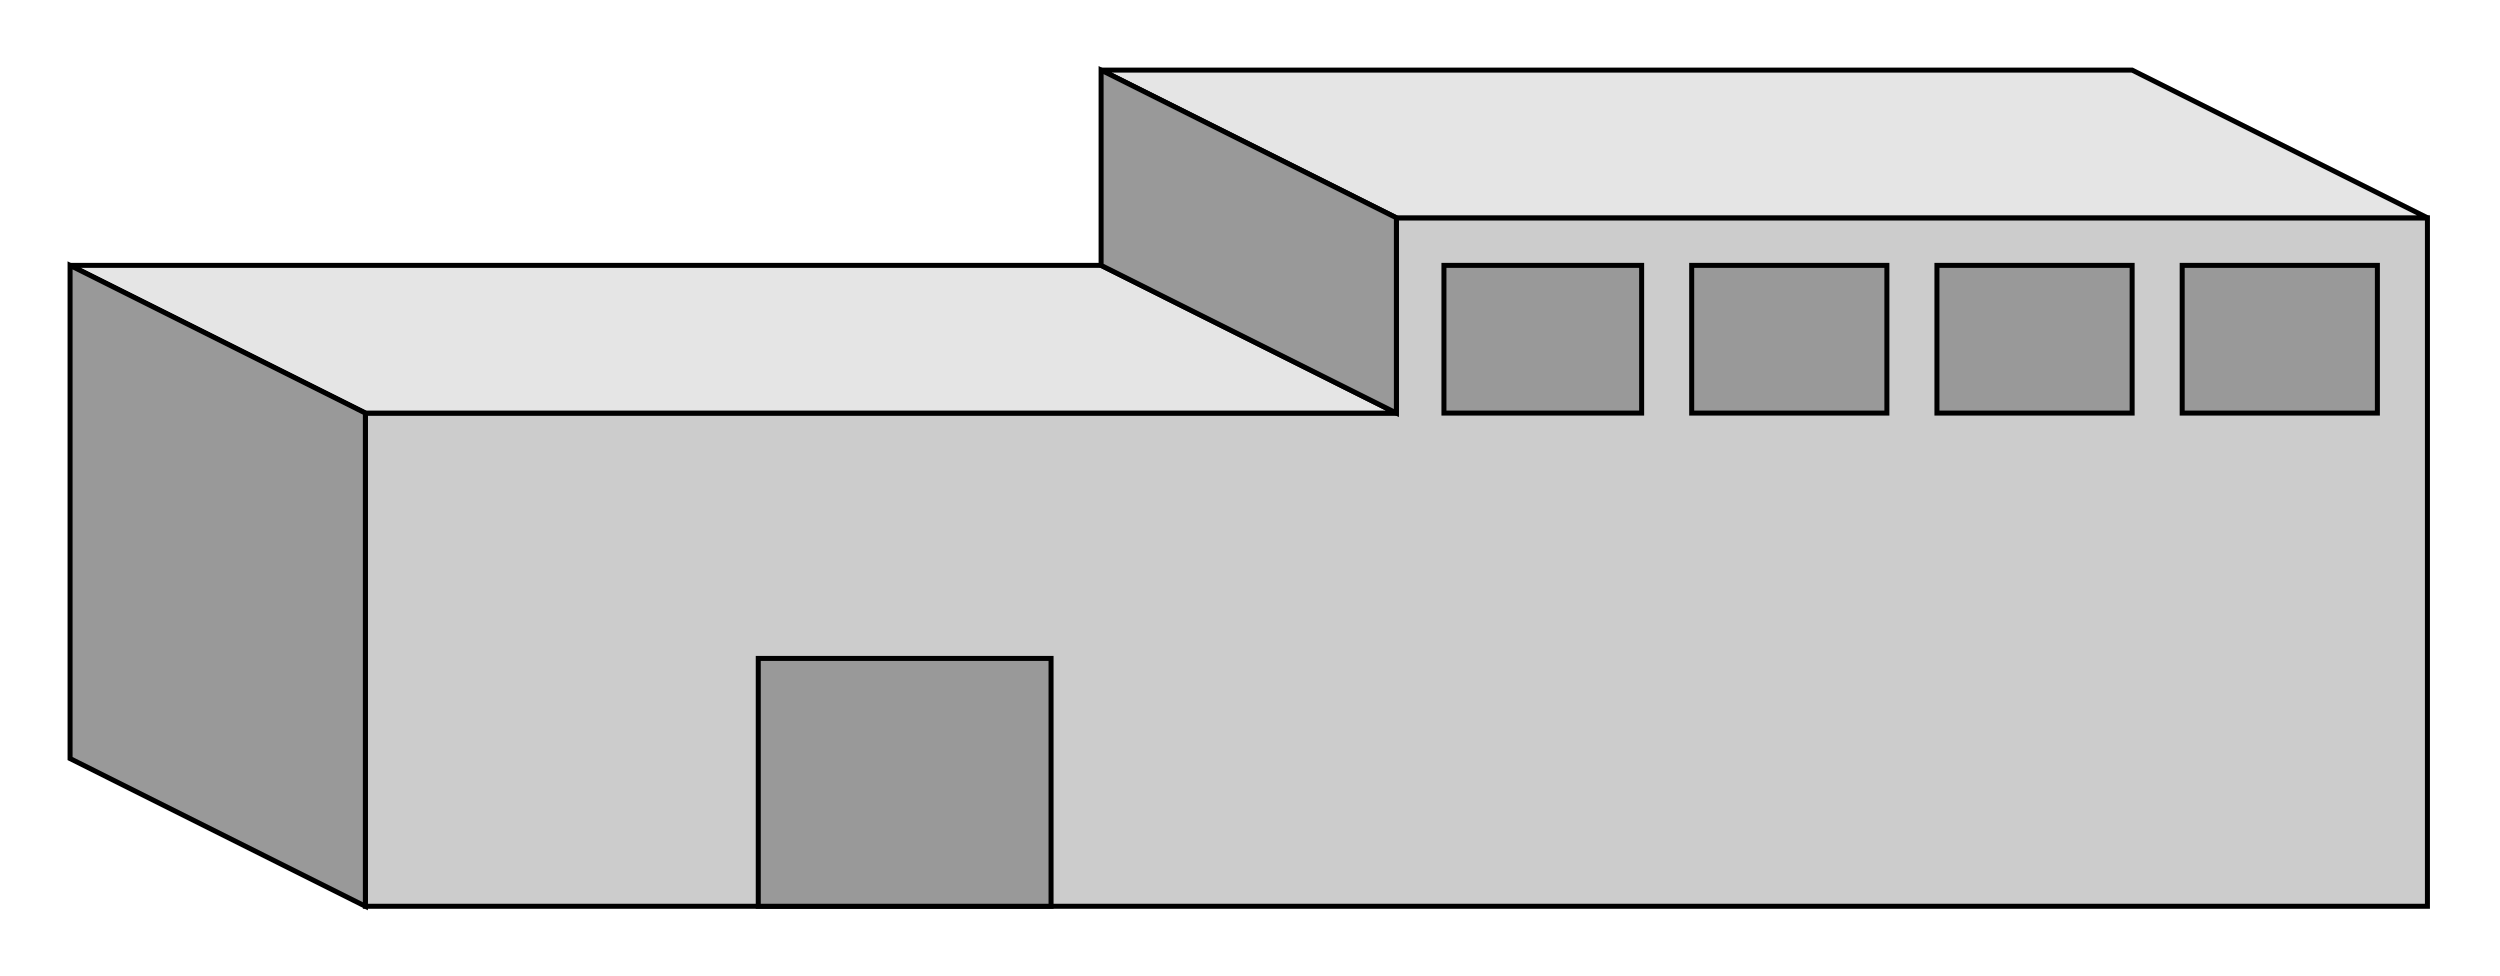  

<svg xmlns:agg="http://www.example.com" xmlns="http://www.w3.org/2000/svg" preserveAspectRatio="none" width="1.608in" height="0.628in" viewBox="0 0 999 390">

<path style="fill:#ccc;stroke:#000;stroke-width:2" d="M970,362 l0,-275 -412,0 0,78 -412,0 0,197 824,0z" />
<path style="fill:#e5e5e5;stroke:#000;stroke-width:2" d="M558,165 l-118,-59 -412,0 118,59 412,0z" />
<path style="fill:#e5e5e5;stroke:#000;stroke-width:2" d="M970,87 l-118,-59 -412,0 118,59 412,0z" />
<path style="fill:#999;stroke:#000;stroke-width:2" d="M420,362 l0,-99 -117,0 0,99 117,0z" />
<path style="fill:#999;stroke:#000;stroke-width:2" d="M950,165 l0,-59 -78,0 0,59 78,0z" />
<path style="fill:#999;stroke:#000;stroke-width:2" d="M852,165 l0,-59 -78,0 0,59 78,0z" />
<path style="fill:#999;stroke:#000;stroke-width:2" d="M754,165 l0,-59 -78,0 0,59 78,0z" />
<path style="fill:#999;stroke:#000;stroke-width:2" d="M656,165 l0,-59 -79,0 0,59 79,0z" />
<path style="fill:#999;stroke:#000;stroke-width:2" d="M146,362 l-118,-59 0,-197 118,59 0,197z" />
<path style="fill:#999;stroke:#000;stroke-width:2" d="M558,165 l-118,-59 0,-78 118,59 0,78z" />

</svg>
